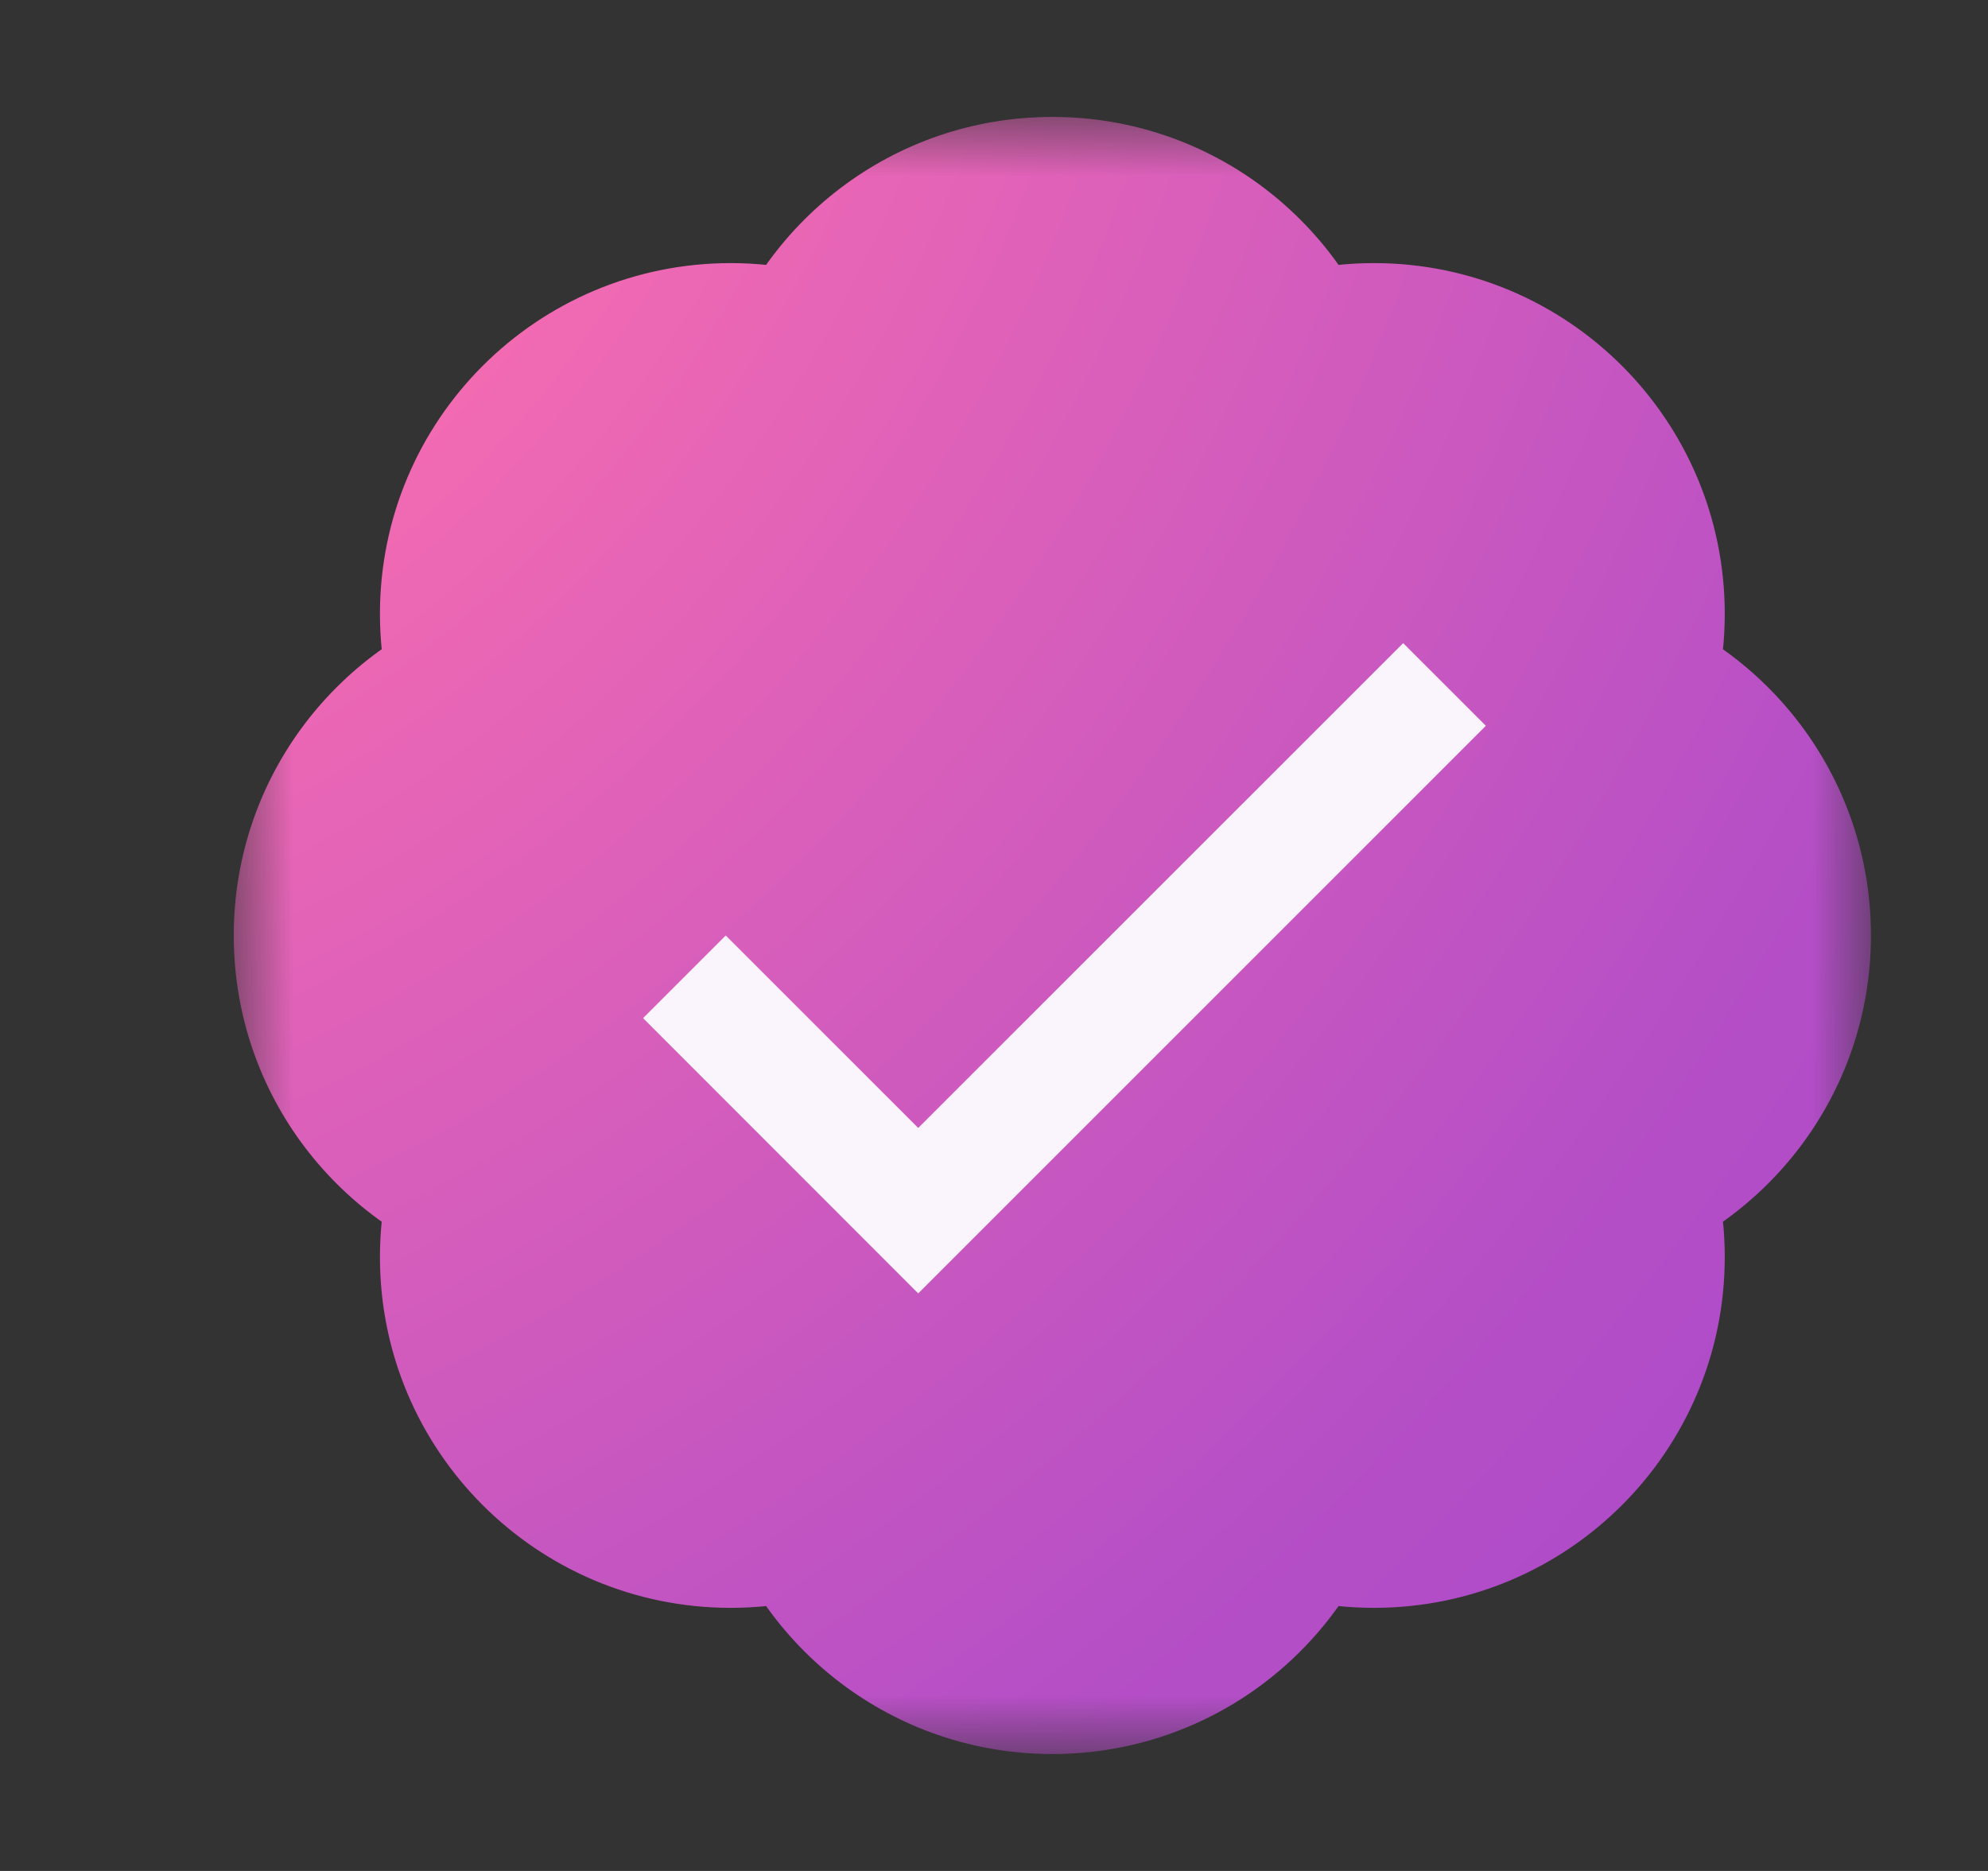 <svg width="17" height="16" viewBox="0 0 17 16" fill="none" xmlns="http://www.w3.org/2000/svg">
<rect x="0" y="0" width="17" height="16" fill="#333333" stroke="none"/>
<mask id="path-1-outside-1" maskUnits="userSpaceOnUse" x="1.999" y="1" width="14" height="14" fill="black">
<rect fill="white" x="1.999" y="1" width="14" height="14"/>
<path fill-rule="evenodd" clip-rule="evenodd" d="M13.749 10.75C13.749 10.453 13.684 10.171 13.568 9.918C14.395 9.673 14.999 8.907 14.999 8C14.999 7.093 14.395 6.327 13.568 6.082C13.684 5.829 13.749 5.547 13.749 5.25C13.749 4.145 12.853 3.25 11.749 3.25C11.452 3.25 11.17 3.315 10.917 3.431C10.671 2.604 9.906 2 8.999 2C8.092 2 7.326 2.604 7.081 3.431C6.828 3.315 6.546 3.25 6.249 3.25C5.144 3.25 4.249 4.145 4.249 5.25C4.249 5.547 4.313 5.829 4.43 6.082C3.602 6.327 2.999 7.093 2.999 8C2.999 8.907 3.602 9.673 4.43 9.918C4.313 10.171 4.249 10.453 4.249 10.75C4.249 11.855 5.144 12.75 6.249 12.75C6.546 12.75 6.828 12.685 7.081 12.569C7.326 13.396 8.092 14 8.999 14C9.906 14 10.671 13.396 10.917 12.569C11.17 12.685 11.452 12.75 11.749 12.75C12.853 12.75 13.749 11.855 13.749 10.75Z"/>
</mask>
<path fill-rule="evenodd" clip-rule="evenodd" d="M13.749 10.75C13.749 10.453 13.684 10.171 13.568 9.918C14.395 9.673 14.999 8.907 14.999 8C14.999 7.093 14.395 6.327 13.568 6.082C13.684 5.829 13.749 5.547 13.749 5.25C13.749 4.145 12.853 3.25 11.749 3.25C11.452 3.25 11.17 3.315 10.917 3.431C10.671 2.604 9.906 2 8.999 2C8.092 2 7.326 2.604 7.081 3.431C6.828 3.315 6.546 3.25 6.249 3.25C5.144 3.25 4.249 4.145 4.249 5.25C4.249 5.547 4.313 5.829 4.43 6.082C3.602 6.327 2.999 7.093 2.999 8C2.999 8.907 3.602 9.673 4.43 9.918C4.313 10.171 4.249 10.453 4.249 10.75C4.249 11.855 5.144 12.75 6.249 12.75C6.546 12.75 6.828 12.685 7.081 12.569C7.326 13.396 8.092 14 8.999 14C9.906 14 10.671 13.396 10.917 12.569C11.17 12.685 11.452 12.75 11.749 12.75C12.853 12.75 13.749 11.855 13.749 10.75Z" fill="url(#paint0_radial)"/>
<path d="M13.568 9.918L13.284 8.959C13.006 9.041 12.777 9.24 12.658 9.504C12.538 9.768 12.538 10.071 12.659 10.334L13.568 9.918ZM13.568 6.082L12.659 5.666C12.538 5.929 12.538 6.232 12.658 6.496C12.777 6.76 13.006 6.959 13.284 7.041L13.568 6.082ZM10.917 3.431L9.958 3.715C10.04 3.993 10.239 4.221 10.503 4.341C10.767 4.461 11.07 4.461 11.333 4.34L10.917 3.431ZM7.081 3.431L6.664 4.34C6.928 4.461 7.231 4.461 7.495 4.341C7.759 4.221 7.957 3.993 8.04 3.715L7.081 3.431ZM4.43 6.082L4.714 7.041C4.992 6.959 5.22 6.76 5.34 6.496C5.46 6.232 5.459 5.929 5.339 5.666L4.43 6.082ZM4.43 9.918L5.339 10.334C5.459 10.071 5.46 9.768 5.34 9.504C5.22 9.24 4.992 9.041 4.714 8.959L4.43 9.918ZM7.081 12.569L8.04 12.285C7.957 12.007 7.759 11.779 7.495 11.659C7.231 11.539 6.928 11.539 6.664 11.66L7.081 12.569ZM10.917 12.569L11.333 11.66C11.07 11.539 10.767 11.539 10.503 11.659C10.239 11.779 10.04 12.007 9.958 12.285L10.917 12.569ZM12.659 10.334C12.716 10.46 12.749 10.6 12.749 10.75H14.749C14.749 10.306 14.652 9.883 14.477 9.501L12.659 10.334ZM13.999 8C13.999 8.452 13.698 8.836 13.284 8.959L13.852 10.877C15.092 10.509 15.999 9.362 15.999 8H13.999ZM13.284 7.041C13.698 7.164 13.999 7.548 13.999 8H15.999C15.999 6.638 15.092 5.491 13.852 5.123L13.284 7.041ZM12.749 5.25C12.749 5.4 12.716 5.54 12.659 5.666L14.477 6.499C14.652 6.117 14.749 5.694 14.749 5.25H12.749ZM11.749 4.25C12.301 4.25 12.749 4.698 12.749 5.25H14.749C14.749 3.593 13.406 2.25 11.749 2.25V4.25ZM11.333 4.34C11.459 4.283 11.598 4.25 11.749 4.25V2.25C11.305 2.25 10.882 2.347 10.5 2.522L11.333 4.34ZM8.999 3C9.451 3 9.835 3.301 9.958 3.715L11.875 3.147C11.508 1.906 10.361 1 8.999 1V3ZM8.04 3.715C8.163 3.301 8.547 3 8.999 3V1C7.637 1 6.49 1.906 6.122 3.147L8.04 3.715ZM6.249 4.25C6.399 4.25 6.539 4.283 6.664 4.34L7.497 2.522C7.116 2.347 6.692 2.25 6.249 2.25V4.25ZM5.249 5.25C5.249 4.698 5.696 4.25 6.249 4.25V2.25C4.592 2.25 3.249 3.593 3.249 5.25H5.249ZM5.339 5.666C5.281 5.54 5.249 5.4 5.249 5.25H3.249C3.249 5.694 3.346 6.117 3.52 6.499L5.339 5.666ZM3.999 8C3.999 7.548 4.299 7.164 4.714 7.041L4.145 5.123C2.905 5.491 1.999 6.638 1.999 8H3.999ZM4.714 8.959C4.299 8.836 3.999 8.452 3.999 8H1.999C1.999 9.362 2.905 10.509 4.145 10.877L4.714 8.959ZM5.249 10.75C5.249 10.6 5.281 10.46 5.339 10.334L3.52 9.501C3.346 9.883 3.249 10.306 3.249 10.75H5.249ZM6.249 11.75C5.696 11.75 5.249 11.302 5.249 10.75H3.249C3.249 12.407 4.592 13.75 6.249 13.75V11.75ZM6.664 11.66C6.539 11.717 6.399 11.75 6.249 11.75V13.75C6.692 13.75 7.116 13.653 7.497 13.478L6.664 11.66ZM8.999 13C8.547 13 8.163 12.699 8.04 12.285L6.122 12.853C6.49 14.094 7.637 15 8.999 15V13ZM9.958 12.285C9.835 12.699 9.451 13 8.999 13V15C10.361 15 11.508 14.094 11.875 12.853L9.958 12.285ZM11.749 11.75C11.598 11.75 11.459 11.717 11.333 11.66L10.5 13.478C10.882 13.653 11.305 13.75 11.749 13.75V11.75ZM12.749 10.75C12.749 11.302 12.301 11.75 11.749 11.75V13.75C13.406 13.75 14.749 12.407 14.749 10.75H12.749Z" fill="url(#paint1_radial)" mask="url(#path-1-outside-1)"/>
<path fill-rule="evenodd" clip-rule="evenodd" d="M12.706 6.207L7.852 11.061L5.499 8.707L6.206 8L7.852 9.646L11.999 5.5L12.706 6.207Z" fill="#FAF4FC"/>
<defs>
<radialGradient id="paint0_radial" cx="0" cy="0" r="1" gradientUnits="userSpaceOnUse" gradientTransform="translate(-1.252 -1.445) rotate(31.506) scale(23.973 26.218)">
<stop offset="0.286" stop-color="#F26AB2"/>
<stop offset="0.777" stop-color="#B64FC6"/>
<stop offset="1" stop-color="#A748CB"/>
</radialGradient>
<radialGradient id="paint1_radial" cx="0" cy="0" r="1" gradientUnits="userSpaceOnUse" gradientTransform="translate(-1.252 -1.445) rotate(31.506) scale(23.973 26.218)">
<stop offset="0.286" stop-color="#F26AB2"/>
<stop offset="0.777" stop-color="#B64FC6"/>
<stop offset="1" stop-color="#A748CB"/>
</radialGradient>
</defs>
</svg>
